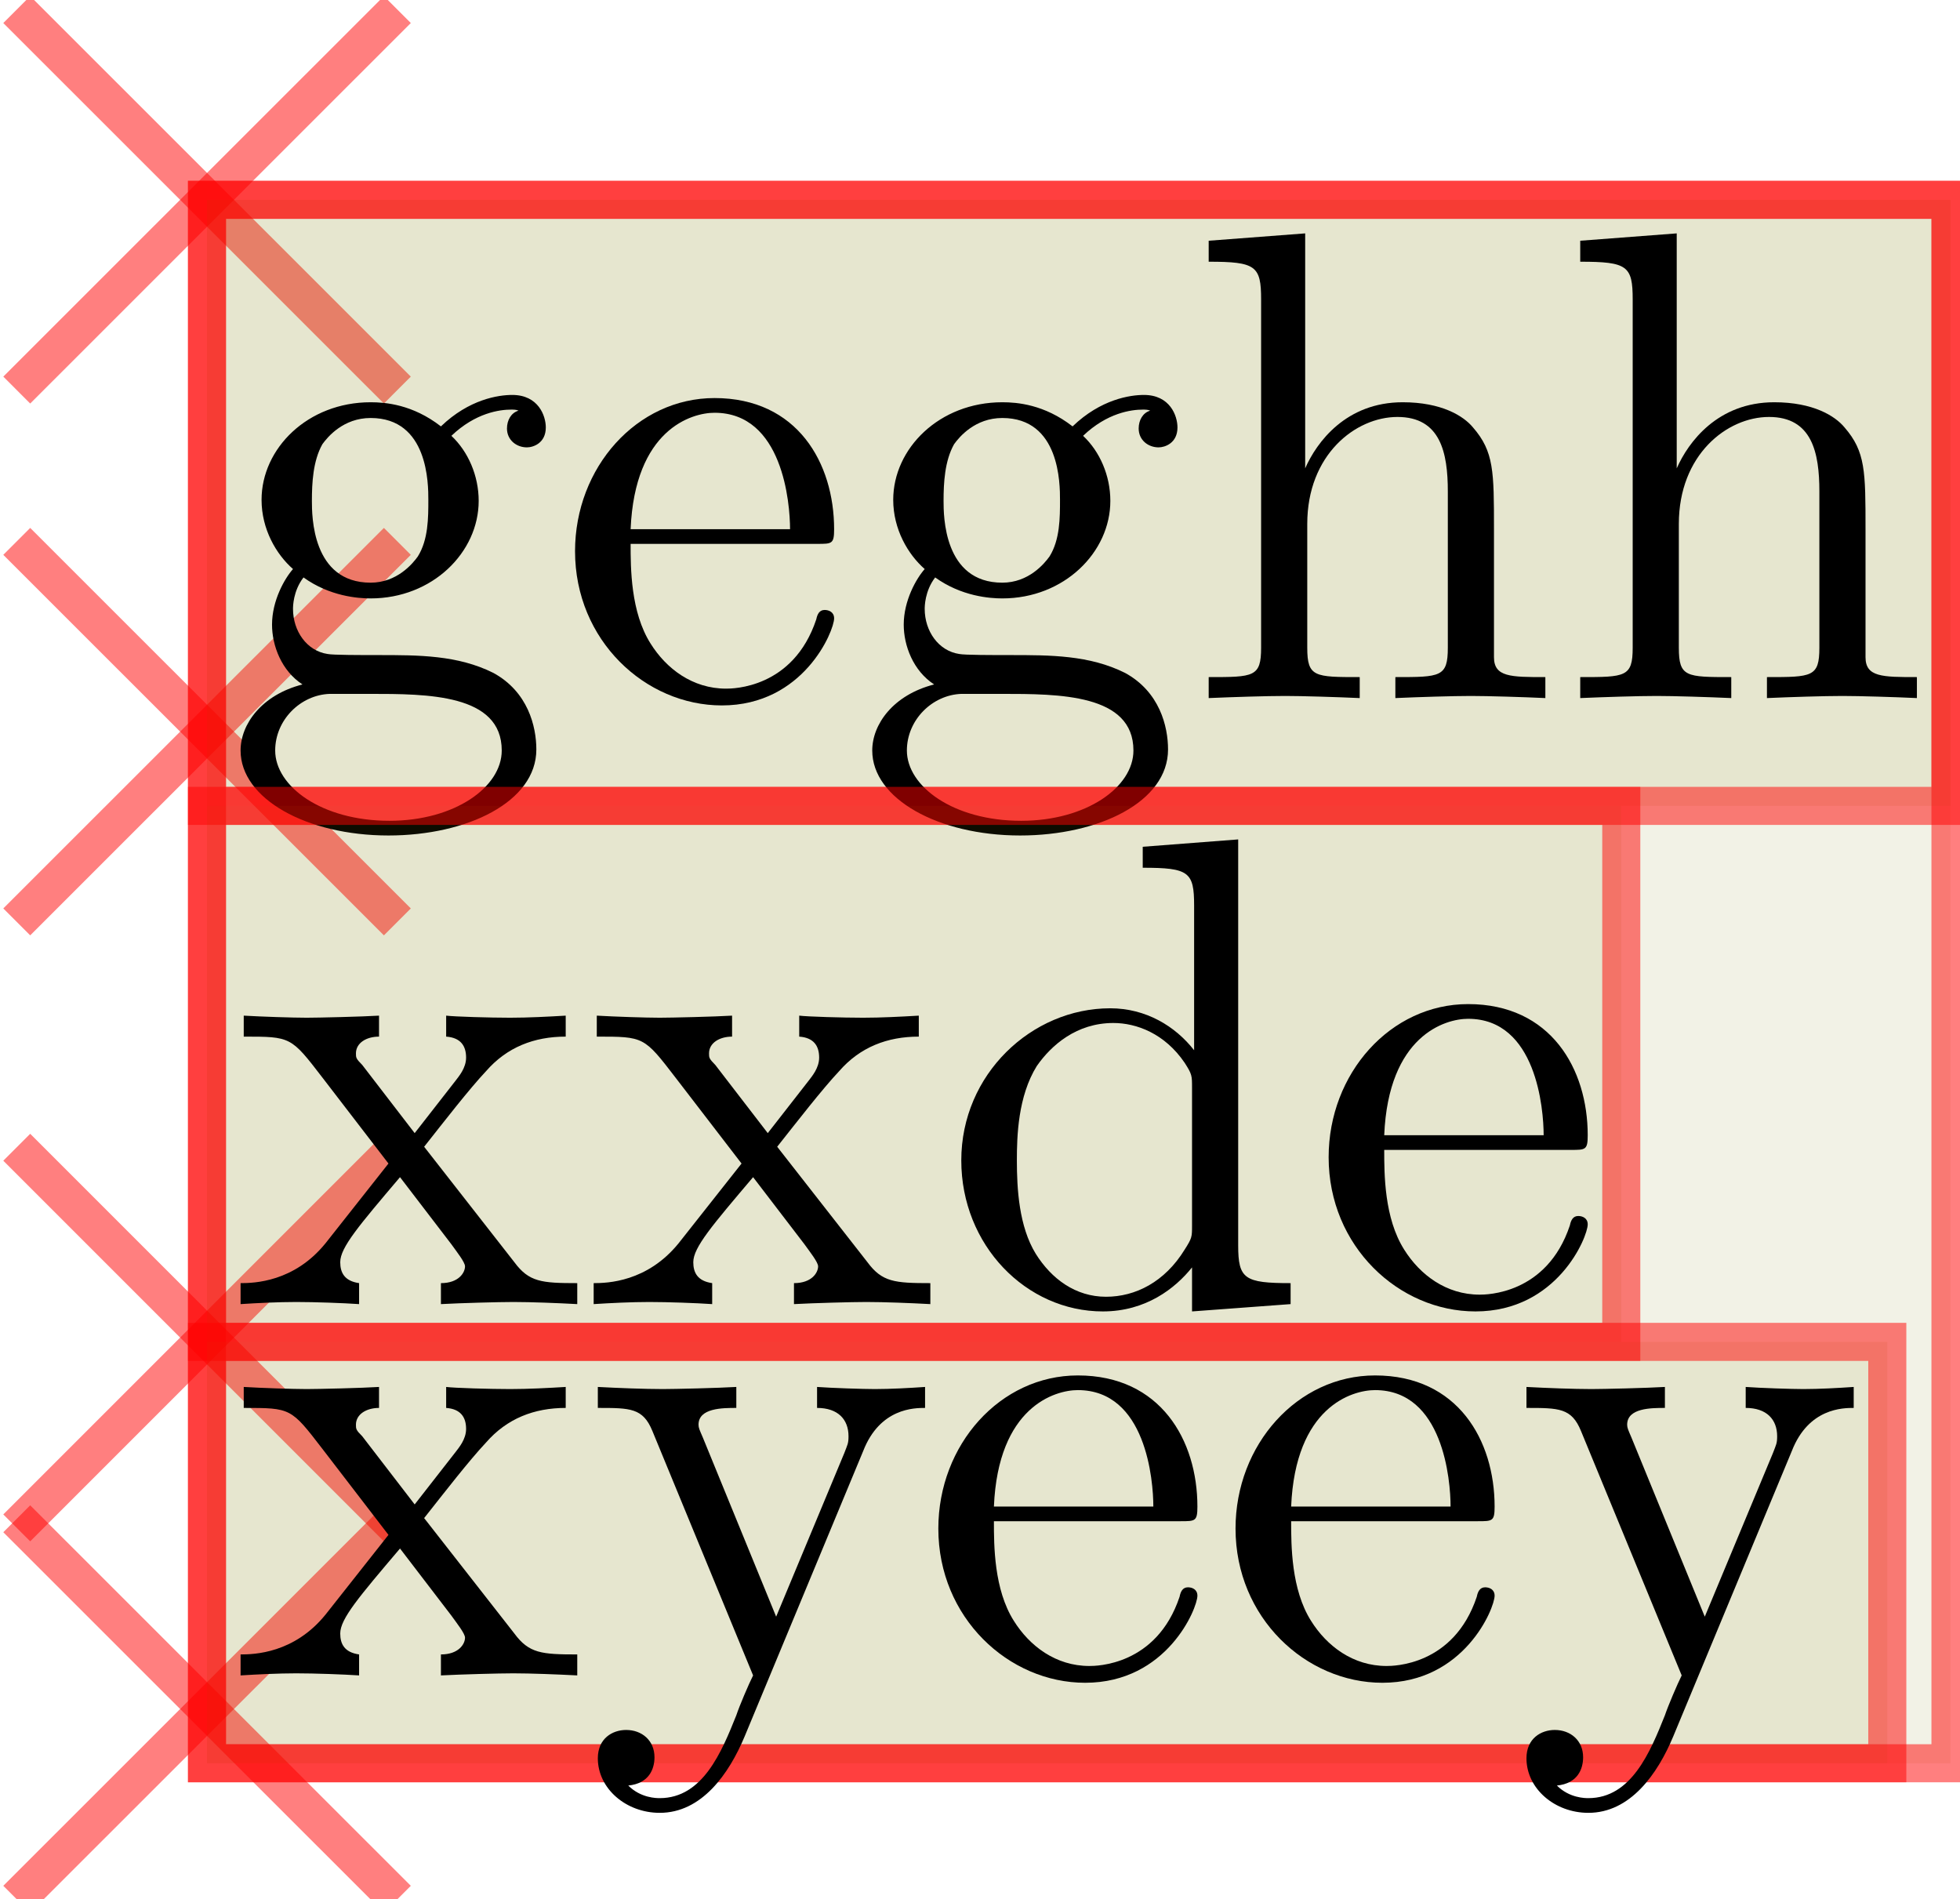 <?xml version="1.0" encoding="UTF-8"?>
<svg xmlns="http://www.w3.org/2000/svg" xmlns:xlink="http://www.w3.org/1999/xlink" width="58.397pt" height="56.583pt" viewBox="0 0 58.397 56.583" version="1.1">
<g id="surface65">
<path style="fill:none;stroke-width:0.567;stroke-linecap:butt;stroke-linejoin:miter;stroke:rgb(100%,0%,0%);stroke-opacity:0.5;stroke-miterlimit:10;" d="M -2.835 2.834 L 2.835 -2.834 " transform="matrix(2,0,0,2,6.169,5.953)"/>
<path style="fill:none;stroke-width:0.567;stroke-linecap:butt;stroke-linejoin:miter;stroke:rgb(100%,0%,0%);stroke-opacity:0.5;stroke-miterlimit:10;" d="M 2.835 2.834 L -2.835 -2.834 " transform="matrix(2,0,0,2,6.169,5.953)"/>
<path style="fill-rule:nonzero;fill:rgb(50%,50%,0%);fill-opacity:0.1;stroke-width:0.567;stroke-linecap:butt;stroke-linejoin:miter;stroke:rgb(100%,0%,0%);stroke-opacity:0.5;stroke-miterlimit:10;" d="M -0.001 23.289 L 25.972 23.289 L 25.972 0 L -0.001 0 Z M -0.001 23.289 " transform="matrix(2,0,0,2,6.169,5.953)"/>
<path style="fill:none;stroke-width:0.567;stroke-linecap:butt;stroke-linejoin:miter;stroke:rgb(100%,0%,0%);stroke-opacity:0.5;stroke-miterlimit:10;" d="M -2.835 10.756 L 2.835 5.088 " transform="matrix(2,0,0,2,6.169,5.953)"/>
<path style="fill:none;stroke-width:0.567;stroke-linecap:butt;stroke-linejoin:miter;stroke:rgb(100%,0%,0%);stroke-opacity:0.5;stroke-miterlimit:10;" d="M 2.835 10.756 L -2.835 5.088 " transform="matrix(2,0,0,2,6.169,5.953)"/>
<path style="fill-rule:nonzero;fill:rgb(50%,50%,0%);fill-opacity:0.1;stroke-width:0.567;stroke-linecap:butt;stroke-linejoin:miter;stroke:rgb(100%,0%,0%);stroke-opacity:0.5;stroke-miterlimit:10;" d="M -0.001 9.028 L 25.972 9.028 L 25.972 0 L -0.001 0 Z M -0.001 9.028 " transform="matrix(2,0,0,2,6.169,5.953)"/>
<path style=" stroke:none;fill-rule:nonzero;fill:rgb(0%,0%,0%);fill-opacity:1;" d="M 11.043 17.359 C 9.293 17.359 9.293 15.359 9.293 14.922 C 9.293 14.391 9.324 13.734 9.605 13.234 C 9.762 13.016 10.23 12.453 11.043 12.453 C 12.762 12.453 12.762 14.422 12.762 14.891 C 12.762 15.422 12.762 16.078 12.449 16.578 C 12.293 16.797 11.824 17.359 11.043 17.359 Z M 8.73 18.141 C 8.73 18.078 8.73 17.609 9.043 17.203 C 9.824 17.766 10.668 17.828 11.043 17.828 C 12.887 17.828 14.262 16.453 14.262 14.922 C 14.262 14.172 13.949 13.453 13.449 12.984 C 14.168 12.297 14.887 12.203 15.23 12.203 C 15.293 12.203 15.387 12.203 15.449 12.234 C 15.23 12.297 15.105 12.516 15.105 12.766 C 15.105 13.109 15.387 13.328 15.699 13.328 C 15.887 13.328 16.262 13.203 16.262 12.734 C 16.262 12.391 16.043 11.766 15.262 11.766 C 14.855 11.766 13.98 11.891 13.137 12.703 C 12.293 12.047 11.48 11.984 11.043 11.984 C 9.168 11.984 7.793 13.359 7.793 14.891 C 7.793 15.766 8.23 16.516 8.73 16.953 C 8.48 17.234 8.105 17.891 8.105 18.609 C 8.105 19.234 8.387 19.984 9.012 20.391 C 7.793 20.703 7.168 21.578 7.168 22.359 C 7.168 23.797 9.137 24.891 11.574 24.891 C 13.918 24.891 15.98 23.891 15.98 22.328 C 15.98 21.641 15.73 20.609 14.699 20.047 C 13.637 19.516 12.48 19.516 11.262 19.516 C 10.762 19.516 9.918 19.516 9.762 19.484 C 9.137 19.391 8.73 18.797 8.73 18.141 Z M 11.605 24.453 C 9.574 24.453 8.199 23.422 8.199 22.359 C 8.199 21.453 8.949 20.703 9.824 20.672 L 11.012 20.672 C 12.73 20.672 14.949 20.672 14.949 22.359 C 14.949 23.453 13.543 24.453 11.605 24.453 Z M 11.605 24.453 "/>
<path style=" stroke:none;fill-rule:nonzero;fill:rgb(0%,0%,0%);fill-opacity:1;" d="M 18.789 15.766 C 18.914 12.797 20.602 12.297 21.289 12.297 C 23.32 12.297 23.539 14.984 23.539 15.766 Z M 18.789 16.203 L 24.352 16.203 C 24.789 16.203 24.852 16.203 24.852 15.766 C 24.852 13.797 23.758 11.859 21.289 11.859 C 18.977 11.859 17.133 13.922 17.133 16.422 C 17.133 19.078 19.227 21.016 21.508 21.016 C 23.945 21.016 24.852 18.797 24.852 18.422 C 24.852 18.234 24.695 18.172 24.57 18.172 C 24.414 18.172 24.352 18.297 24.32 18.453 C 23.633 20.516 21.82 20.516 21.633 20.516 C 20.633 20.516 19.852 19.922 19.383 19.172 C 18.789 18.234 18.789 16.922 18.789 16.203 Z M 18.789 16.203 "/>
<path style=" stroke:none;fill-rule:nonzero;fill:rgb(0%,0%,0%);fill-opacity:1;" d="M 29.863 17.359 C 28.113 17.359 28.113 15.359 28.113 14.922 C 28.113 14.391 28.145 13.734 28.426 13.234 C 28.582 13.016 29.051 12.453 29.863 12.453 C 31.582 12.453 31.582 14.422 31.582 14.891 C 31.582 15.422 31.582 16.078 31.27 16.578 C 31.113 16.797 30.645 17.359 29.863 17.359 Z M 27.551 18.141 C 27.551 18.078 27.551 17.609 27.863 17.203 C 28.645 17.766 29.488 17.828 29.863 17.828 C 31.707 17.828 33.082 16.453 33.082 14.922 C 33.082 14.172 32.77 13.453 32.27 12.984 C 32.988 12.297 33.707 12.203 34.051 12.203 C 34.113 12.203 34.207 12.203 34.27 12.234 C 34.051 12.297 33.926 12.516 33.926 12.766 C 33.926 13.109 34.207 13.328 34.52 13.328 C 34.707 13.328 35.082 13.203 35.082 12.734 C 35.082 12.391 34.863 11.766 34.082 11.766 C 33.676 11.766 32.801 11.891 31.957 12.703 C 31.113 12.047 30.301 11.984 29.863 11.984 C 27.988 11.984 26.613 13.359 26.613 14.891 C 26.613 15.766 27.051 16.516 27.551 16.953 C 27.301 17.234 26.926 17.891 26.926 18.609 C 26.926 19.234 27.207 19.984 27.832 20.391 C 26.613 20.703 25.988 21.578 25.988 22.359 C 25.988 23.797 27.957 24.891 30.395 24.891 C 32.738 24.891 34.801 23.891 34.801 22.328 C 34.801 21.641 34.551 20.609 33.52 20.047 C 32.457 19.516 31.301 19.516 30.082 19.516 C 29.582 19.516 28.738 19.516 28.582 19.484 C 27.957 19.391 27.551 18.797 27.551 18.141 Z M 30.426 24.453 C 28.395 24.453 27.02 23.422 27.02 22.359 C 27.02 21.453 27.77 20.703 28.645 20.672 L 29.832 20.672 C 31.551 20.672 33.77 20.672 33.77 22.359 C 33.77 23.453 32.363 24.453 30.426 24.453 Z M 30.426 24.453 "/>
<path style=" stroke:none;fill-rule:nonzero;fill:rgb(0%,0%,0%);fill-opacity:1;" d="M 37.574 19.297 C 37.574 20.172 37.355 20.172 36.012 20.172 L 36.012 20.797 C 36.73 20.766 37.73 20.734 38.293 20.734 C 38.793 20.734 39.824 20.766 40.512 20.797 L 40.512 20.172 C 39.168 20.172 38.949 20.172 38.949 19.297 L 38.949 15.609 C 38.949 13.547 40.387 12.422 41.637 12.422 C 42.918 12.422 43.137 13.484 43.137 14.641 L 43.137 19.297 C 43.137 20.172 42.918 20.172 41.574 20.172 L 41.574 20.797 C 42.262 20.766 43.293 20.734 43.824 20.734 C 44.324 20.734 45.387 20.766 46.043 20.797 L 46.043 20.172 C 45.012 20.172 44.512 20.172 44.512 19.578 L 44.512 15.766 C 44.512 14.047 44.512 13.453 43.887 12.734 C 43.605 12.391 42.949 11.984 41.793 11.984 C 40.105 11.984 39.23 13.172 38.887 13.953 L 38.887 6.953 L 36.012 7.172 L 36.012 7.797 C 37.418 7.797 37.574 7.922 37.574 8.922 Z M 37.574 19.297 "/>
<path style=" stroke:none;fill-rule:nonzero;fill:rgb(0%,0%,0%);fill-opacity:1;" d="M 48.645 19.297 C 48.645 20.172 48.426 20.172 47.082 20.172 L 47.082 20.797 C 47.801 20.766 48.801 20.734 49.363 20.734 C 49.863 20.734 50.895 20.766 51.582 20.797 L 51.582 20.172 C 50.238 20.172 50.02 20.172 50.02 19.297 L 50.02 15.609 C 50.02 13.547 51.457 12.422 52.707 12.422 C 53.988 12.422 54.207 13.484 54.207 14.641 L 54.207 19.297 C 54.207 20.172 53.988 20.172 52.645 20.172 L 52.645 20.797 C 53.332 20.766 54.363 20.734 54.895 20.734 C 55.395 20.734 56.457 20.766 57.113 20.797 L 57.113 20.172 C 56.082 20.172 55.582 20.172 55.582 19.578 L 55.582 15.766 C 55.582 14.047 55.582 13.453 54.957 12.734 C 54.676 12.391 54.02 11.984 52.863 11.984 C 51.176 11.984 50.301 13.172 49.957 13.953 L 49.957 6.953 L 47.082 7.172 L 47.082 7.797 C 48.488 7.797 48.645 7.922 48.645 8.922 Z M 48.645 19.297 "/>
<path style="fill:none;stroke-width:0.567;stroke-linecap:butt;stroke-linejoin:miter;stroke:rgb(100%,0%,0%);stroke-opacity:0.5;stroke-miterlimit:10;" d="M -2.835 19.783 L 2.835 14.113 " transform="matrix(2,0,0,2,6.169,5.953)"/>
<path style="fill:none;stroke-width:0.567;stroke-linecap:butt;stroke-linejoin:miter;stroke:rgb(100%,0%,0%);stroke-opacity:0.5;stroke-miterlimit:10;" d="M 2.835 19.783 L -2.835 14.113 " transform="matrix(2,0,0,2,6.169,5.953)"/>
<path style="fill-rule:nonzero;fill:rgb(50%,50%,0%);fill-opacity:0.1;stroke-width:0.567;stroke-linecap:butt;stroke-linejoin:miter;stroke:rgb(100%,0%,0%);stroke-opacity:0.5;stroke-miterlimit:10;" d="M -0.001 17.012 L 21.068 17.012 L 21.068 9.028 L -0.001 9.028 Z M -0.001 17.012 " transform="matrix(2,0,0,2,6.169,5.953)"/>
<path style=" stroke:none;fill-rule:nonzero;fill:rgb(0%,0%,0%);fill-opacity:1;" d="M 12.637 34.164 C 13.23 33.414 13.98 32.445 14.48 31.914 C 15.105 31.195 15.918 30.883 16.855 30.883 L 16.855 30.258 C 16.324 30.289 15.73 30.32 15.199 30.32 C 14.605 30.32 13.543 30.289 13.293 30.258 L 13.293 30.883 C 13.73 30.914 13.887 31.164 13.887 31.508 C 13.887 31.82 13.668 32.07 13.574 32.195 L 12.355 33.758 L 10.793 31.727 C 10.605 31.539 10.605 31.508 10.605 31.383 C 10.605 31.07 10.918 30.883 11.293 30.883 L 11.293 30.258 C 10.793 30.289 9.48 30.32 9.137 30.32 C 8.73 30.32 7.793 30.289 7.262 30.258 L 7.262 30.883 C 8.668 30.883 8.668 30.883 9.605 32.102 L 11.574 34.664 L 9.699 37.039 C 8.762 38.195 7.574 38.227 7.168 38.227 L 7.168 38.852 C 7.668 38.82 8.293 38.789 8.824 38.789 C 9.387 38.789 10.23 38.82 10.699 38.852 L 10.699 38.227 C 10.262 38.164 10.137 37.914 10.137 37.602 C 10.137 37.164 10.699 36.508 11.918 35.07 L 13.449 37.07 C 13.605 37.289 13.855 37.602 13.855 37.727 C 13.855 37.914 13.668 38.227 13.137 38.227 L 13.137 38.852 C 13.73 38.82 14.855 38.789 15.293 38.789 C 15.824 38.789 16.605 38.82 17.199 38.852 L 17.199 38.227 C 16.137 38.227 15.762 38.195 15.324 37.602 Z M 12.637 34.164 "/>
<path style=" stroke:none;fill-rule:nonzero;fill:rgb(0%,0%,0%);fill-opacity:1;" d="M 23.156 34.164 C 23.75 33.414 24.5 32.445 25 31.914 C 25.625 31.195 26.438 30.883 27.375 30.883 L 27.375 30.258 C 26.844 30.289 26.25 30.32 25.719 30.32 C 25.125 30.32 24.062 30.289 23.812 30.258 L 23.812 30.883 C 24.25 30.914 24.406 31.164 24.406 31.508 C 24.406 31.82 24.188 32.07 24.094 32.195 L 22.875 33.758 L 21.312 31.727 C 21.125 31.539 21.125 31.508 21.125 31.383 C 21.125 31.07 21.438 30.883 21.812 30.883 L 21.812 30.258 C 21.312 30.289 20 30.32 19.656 30.32 C 19.25 30.32 18.312 30.289 17.781 30.258 L 17.781 30.883 C 19.188 30.883 19.188 30.883 20.125 32.102 L 22.094 34.664 L 20.219 37.039 C 19.281 38.195 18.094 38.227 17.688 38.227 L 17.688 38.852 C 18.188 38.82 18.812 38.789 19.344 38.789 C 19.906 38.789 20.75 38.82 21.219 38.852 L 21.219 38.227 C 20.781 38.164 20.656 37.914 20.656 37.602 C 20.656 37.164 21.219 36.508 22.438 35.07 L 23.969 37.07 C 24.125 37.289 24.375 37.602 24.375 37.727 C 24.375 37.914 24.188 38.227 23.656 38.227 L 23.656 38.852 C 24.25 38.82 25.375 38.789 25.812 38.789 C 26.344 38.789 27.125 38.82 27.719 38.852 L 27.719 38.227 C 26.656 38.227 26.281 38.195 25.844 37.602 Z M 23.156 34.164 "/>
<path style=" stroke:none;fill-rule:nonzero;fill:rgb(0%,0%,0%);fill-opacity:1;" d="M 35.516 37.758 L 35.516 39.07 L 38.453 38.852 L 38.453 38.227 C 37.078 38.227 36.891 38.102 36.891 37.102 L 36.891 25.008 L 34.047 25.227 L 34.047 25.852 C 35.422 25.852 35.578 25.977 35.578 26.977 L 35.578 31.289 C 35.016 30.57 34.141 30.039 33.078 30.039 C 30.734 30.039 28.641 32.008 28.641 34.57 C 28.641 37.102 30.578 39.07 32.859 39.07 C 34.141 39.07 35.016 38.383 35.516 37.758 Z M 35.516 32.414 L 35.516 36.508 C 35.516 36.852 35.516 36.883 35.297 37.227 C 34.703 38.195 33.828 38.633 32.953 38.633 C 32.047 38.633 31.328 38.102 30.859 37.352 C 30.359 36.539 30.297 35.414 30.297 34.57 C 30.297 33.852 30.328 32.664 30.891 31.758 C 31.328 31.133 32.078 30.477 33.172 30.477 C 33.859 30.477 34.703 30.789 35.297 31.664 C 35.516 32.008 35.516 32.039 35.516 32.414 Z M 35.516 32.414 "/>
<path style=" stroke:none;fill-rule:nonzero;fill:rgb(0%,0%,0%);fill-opacity:1;" d="M 41.242 33.82 C 41.367 30.852 43.055 30.352 43.742 30.352 C 45.773 30.352 45.992 33.039 45.992 33.82 Z M 41.242 34.258 L 46.805 34.258 C 47.242 34.258 47.305 34.258 47.305 33.82 C 47.305 31.852 46.211 29.914 43.742 29.914 C 41.43 29.914 39.586 31.977 39.586 34.477 C 39.586 37.133 41.68 39.07 43.961 39.07 C 46.398 39.07 47.305 36.852 47.305 36.477 C 47.305 36.289 47.148 36.227 47.023 36.227 C 46.867 36.227 46.805 36.352 46.773 36.508 C 46.086 38.57 44.273 38.57 44.086 38.57 C 43.086 38.57 42.305 37.977 41.836 37.227 C 41.242 36.289 41.242 34.977 41.242 34.258 Z M 41.242 34.258 "/>
<path style="fill:none;stroke-width:0.567;stroke-linecap:butt;stroke-linejoin:miter;stroke:rgb(100%,0%,0%);stroke-opacity:0.5;stroke-miterlimit:10;" d="M -2.835 25.315 L 2.835 19.647 " transform="matrix(2,0,0,2,6.169,5.953)"/>
<path style="fill:none;stroke-width:0.567;stroke-linecap:butt;stroke-linejoin:miter;stroke:rgb(100%,0%,0%);stroke-opacity:0.5;stroke-miterlimit:10;" d="M 2.835 25.315 L -2.835 19.647 " transform="matrix(2,0,0,2,6.169,5.953)"/>
<path style="fill-rule:nonzero;fill:rgb(50%,50%,0%);fill-opacity:0.1;stroke-width:0.567;stroke-linecap:butt;stroke-linejoin:miter;stroke:rgb(100%,0%,0%);stroke-opacity:0.5;stroke-miterlimit:10;" d="M -0.001 23.289 L 25.031 23.289 L 25.031 17.012 L -0.001 17.012 Z M -0.001 23.289 " transform="matrix(2,0,0,2,6.169,5.953)"/>
<path style=" stroke:none;fill-rule:nonzero;fill:rgb(0%,0%,0%);fill-opacity:1;" d="M 12.637 45.227 C 13.23 44.477 13.98 43.508 14.48 42.977 C 15.105 42.258 15.918 41.945 16.855 41.945 L 16.855 41.32 C 16.324 41.352 15.73 41.383 15.199 41.383 C 14.605 41.383 13.543 41.352 13.293 41.32 L 13.293 41.945 C 13.73 41.977 13.887 42.227 13.887 42.57 C 13.887 42.883 13.668 43.133 13.574 43.258 L 12.355 44.82 L 10.793 42.789 C 10.605 42.602 10.605 42.57 10.605 42.445 C 10.605 42.133 10.918 41.945 11.293 41.945 L 11.293 41.32 C 10.793 41.352 9.48 41.383 9.137 41.383 C 8.73 41.383 7.793 41.352 7.262 41.32 L 7.262 41.945 C 8.668 41.945 8.668 41.945 9.605 43.164 L 11.574 45.727 L 9.699 48.102 C 8.762 49.258 7.574 49.289 7.168 49.289 L 7.168 49.914 C 7.668 49.883 8.293 49.852 8.824 49.852 C 9.387 49.852 10.23 49.883 10.699 49.914 L 10.699 49.289 C 10.262 49.227 10.137 48.977 10.137 48.664 C 10.137 48.227 10.699 47.57 11.918 46.133 L 13.449 48.133 C 13.605 48.352 13.855 48.664 13.855 48.789 C 13.855 48.977 13.668 49.289 13.137 49.289 L 13.137 49.914 C 13.73 49.883 14.855 49.852 15.293 49.852 C 15.824 49.852 16.605 49.883 17.199 49.914 L 17.199 49.289 C 16.137 49.289 15.762 49.258 15.324 48.664 Z M 12.637 45.227 "/>
<path style=" stroke:none;fill-rule:nonzero;fill:rgb(0%,0%,0%);fill-opacity:1;" d="M 25.719 43.227 C 26.219 41.945 27.25 41.945 27.562 41.945 L 27.562 41.32 C 27.094 41.352 26.531 41.383 26.062 41.383 C 25.719 41.383 24.781 41.352 24.344 41.32 L 24.344 41.945 C 24.969 41.945 25.281 42.289 25.281 42.789 C 25.281 43.008 25.25 43.039 25.156 43.289 L 23.125 48.164 L 20.938 42.82 C 20.844 42.602 20.812 42.539 20.812 42.445 C 20.812 41.945 21.531 41.945 21.938 41.945 L 21.938 41.32 C 21.406 41.352 20.094 41.383 19.75 41.383 C 19.219 41.383 18.406 41.352 17.812 41.32 L 17.812 41.945 C 18.781 41.945 19.156 41.945 19.438 42.633 L 22.438 49.914 C 22.312 50.164 22.031 50.82 21.938 51.102 C 21.5 52.195 20.938 53.57 19.656 53.57 C 19.562 53.57 19.094 53.57 18.719 53.195 C 19.344 53.133 19.5 52.695 19.5 52.352 C 19.5 51.852 19.125 51.539 18.656 51.539 C 18.25 51.539 17.812 51.789 17.812 52.383 C 17.812 53.289 18.656 54.008 19.656 54.008 C 20.906 54.008 21.719 52.852 22.188 51.727 Z M 25.719 43.227 "/>
<path style=" stroke:none;fill-rule:nonzero;fill:rgb(0%,0%,0%);fill-opacity:1;" d="M 29.613 44.883 C 29.738 41.914 31.426 41.414 32.113 41.414 C 34.145 41.414 34.363 44.102 34.363 44.883 Z M 29.613 45.32 L 35.176 45.32 C 35.613 45.32 35.676 45.32 35.676 44.883 C 35.676 42.914 34.582 40.977 32.113 40.977 C 29.801 40.977 27.957 43.039 27.957 45.539 C 27.957 48.195 30.051 50.133 32.332 50.133 C 34.77 50.133 35.676 47.914 35.676 47.539 C 35.676 47.352 35.52 47.289 35.395 47.289 C 35.238 47.289 35.176 47.414 35.145 47.57 C 34.457 49.633 32.645 49.633 32.457 49.633 C 31.457 49.633 30.676 49.039 30.207 48.289 C 29.613 47.352 29.613 46.039 29.613 45.32 Z M 29.613 45.32 "/>
<path style=" stroke:none;fill-rule:nonzero;fill:rgb(0%,0%,0%);fill-opacity:1;" d="M 38.469 44.883 C 38.594 41.914 40.281 41.414 40.969 41.414 C 43 41.414 43.219 44.102 43.219 44.883 Z M 38.469 45.32 L 44.031 45.32 C 44.469 45.32 44.531 45.32 44.531 44.883 C 44.531 42.914 43.438 40.977 40.969 40.977 C 38.656 40.977 36.812 43.039 36.812 45.539 C 36.812 48.195 38.906 50.133 41.188 50.133 C 43.625 50.133 44.531 47.914 44.531 47.539 C 44.531 47.352 44.375 47.289 44.25 47.289 C 44.094 47.289 44.031 47.414 44 47.57 C 43.312 49.633 41.5 49.633 41.312 49.633 C 40.312 49.633 39.531 49.039 39.062 48.289 C 38.469 47.352 38.469 46.039 38.469 45.32 Z M 38.469 45.32 "/>
<path style=" stroke:none;fill-rule:nonzero;fill:rgb(0%,0%,0%);fill-opacity:1;" d="M 53.387 43.227 C 53.887 41.945 54.918 41.945 55.23 41.945 L 55.23 41.32 C 54.762 41.352 54.199 41.383 53.73 41.383 C 53.387 41.383 52.449 41.352 52.012 41.32 L 52.012 41.945 C 52.637 41.945 52.949 42.289 52.949 42.789 C 52.949 43.008 52.918 43.039 52.824 43.289 L 50.793 48.164 L 48.605 42.82 C 48.512 42.602 48.48 42.539 48.48 42.445 C 48.48 41.945 49.199 41.945 49.605 41.945 L 49.605 41.32 C 49.074 41.352 47.762 41.383 47.418 41.383 C 46.887 41.383 46.074 41.352 45.48 41.32 L 45.48 41.945 C 46.449 41.945 46.824 41.945 47.105 42.633 L 50.105 49.914 C 49.98 50.164 49.699 50.82 49.605 51.102 C 49.168 52.195 48.605 53.57 47.324 53.57 C 47.23 53.57 46.762 53.57 46.387 53.195 C 47.012 53.133 47.168 52.695 47.168 52.352 C 47.168 51.852 46.793 51.539 46.324 51.539 C 45.918 51.539 45.48 51.789 45.48 52.383 C 45.48 53.289 46.324 54.008 47.324 54.008 C 48.574 54.008 49.387 52.852 49.855 51.727 Z M 53.387 43.227 "/>
</g>
</svg>
